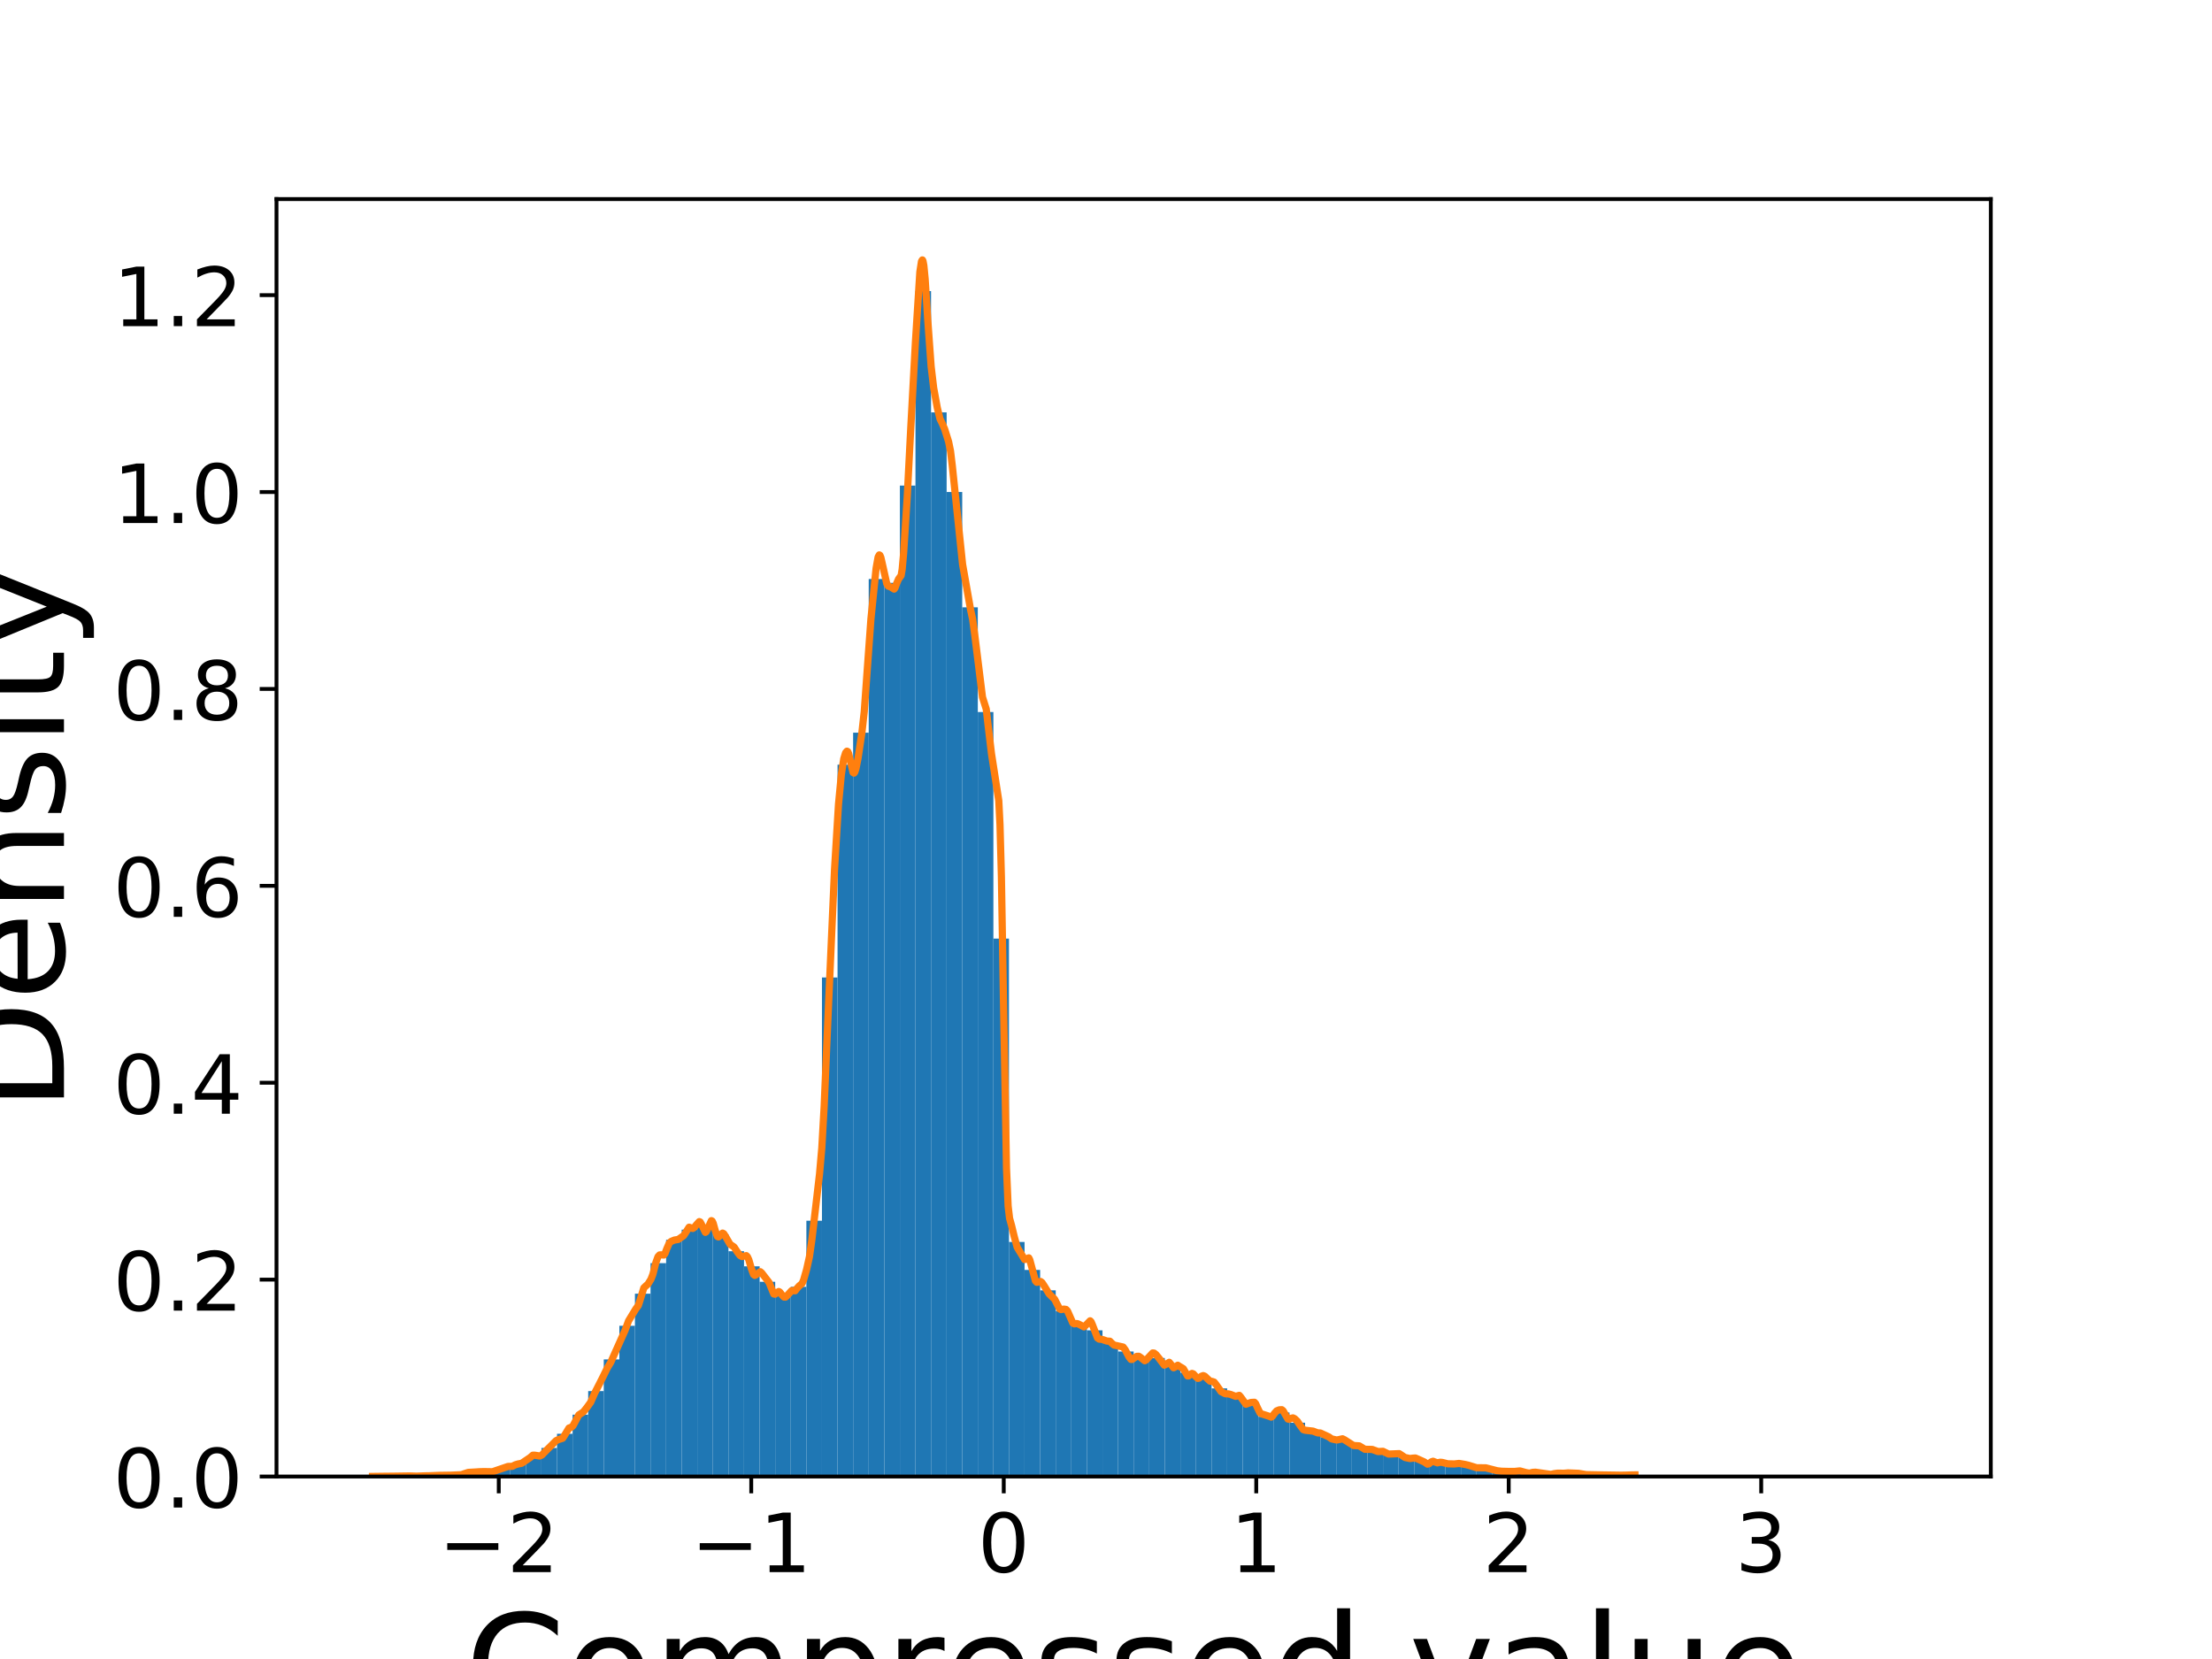 <?xml version="1.0" encoding="utf-8" standalone="no"?>
<!DOCTYPE svg PUBLIC "-//W3C//DTD SVG 1.1//EN"
  "http://www.w3.org/Graphics/SVG/1.1/DTD/svg11.dtd">
<!-- Created with matplotlib (https://matplotlib.org/) -->
<svg height="345.6pt" version="1.1" viewBox="0 0 460.8 345.6" width="460.8pt" xmlns="http://www.w3.org/2000/svg" xmlns:xlink="http://www.w3.org/1999/xlink">
 <defs>
  <style type="text/css">
*{stroke-linecap:butt;stroke-linejoin:round;}
  </style>
 </defs>
 <g id="figure_1">
  <g id="patch_1">
   <path d="M 0 345.6 
L 460.8 345.6 
L 460.8 0 
L 0 0 
z
" style="fill:#ffffff;"/>
  </g>
  <g id="axes_1">
   <g id="patch_2">
    <path d="M 57.6 307.584 
L 414.72 307.584 
L 414.72 41.472 
L 57.6 41.472 
z
" style="fill:#ffffff;"/>
   </g>
   <g id="patch_3">
    <path clip-path="url(#p891f9c301b)" d="M 73.833 307.584 
L 77.079 307.584 
L 77.079 307.562 
L 73.833 307.562 
z
" style="fill:#1f77b4;"/>
   </g>
   <g id="patch_4">
    <path clip-path="url(#p891f9c301b)" d="M 77.079 307.584 
L 80.326 307.584 
L 80.326 307.573 
L 77.079 307.573 
z
" style="fill:#1f77b4;"/>
   </g>
   <g id="patch_5">
    <path clip-path="url(#p891f9c301b)" d="M 80.326 307.584 
L 83.572 307.584 
L 83.572 307.507 
L 80.326 307.507 
z
" style="fill:#1f77b4;"/>
   </g>
   <g id="patch_6">
    <path clip-path="url(#p891f9c301b)" d="M 83.572 307.584 
L 86.819 307.584 
L 86.819 307.474 
L 83.572 307.474 
z
" style="fill:#1f77b4;"/>
   </g>
   <g id="patch_7">
    <path clip-path="url(#p891f9c301b)" d="M 86.819 307.584 
L 90.065 307.584 
L 90.065 307.43 
L 86.819 307.43 
z
" style="fill:#1f77b4;"/>
   </g>
   <g id="patch_8">
    <path clip-path="url(#p891f9c301b)" d="M 90.065 307.584 
L 93.312 307.584 
L 93.312 307.386 
L 90.065 307.386 
z
" style="fill:#1f77b4;"/>
   </g>
   <g id="patch_9">
    <path clip-path="url(#p891f9c301b)" d="M 93.312 307.584 
L 96.559 307.584 
L 96.559 307.265 
L 93.312 307.265 
z
" style="fill:#1f77b4;"/>
   </g>
   <g id="patch_10">
    <path clip-path="url(#p891f9c301b)" d="M 96.559 307.584 
L 99.805 307.584 
L 99.805 306.682 
L 96.559 306.682 
z
" style="fill:#1f77b4;"/>
   </g>
   <g id="patch_11">
    <path clip-path="url(#p891f9c301b)" d="M 99.805 307.584 
L 103.052 307.584 
L 103.052 306.616 
L 99.805 306.616 
z
" style="fill:#1f77b4;"/>
   </g>
   <g id="patch_12">
    <path clip-path="url(#p891f9c301b)" d="M 103.052 307.584 
L 106.298 307.584 
L 106.298 305.814 
L 103.052 305.814 
z
" style="fill:#1f77b4;"/>
   </g>
   <g id="patch_13">
    <path clip-path="url(#p891f9c301b)" d="M 106.298 307.584 
L 109.545 307.584 
L 109.545 304.989 
L 106.298 304.989 
z
" style="fill:#1f77b4;"/>
   </g>
   <g id="patch_14">
    <path clip-path="url(#p891f9c301b)" d="M 109.545 307.584 
L 112.791 307.584 
L 112.791 303.494 
L 109.545 303.494 
z
" style="fill:#1f77b4;"/>
   </g>
   <g id="patch_15">
    <path clip-path="url(#p891f9c301b)" d="M 112.791 307.584 
L 116.038 307.584 
L 116.038 301.635 
L 112.791 301.635 
z
" style="fill:#1f77b4;"/>
   </g>
   <g id="patch_16">
    <path clip-path="url(#p891f9c301b)" d="M 116.038 307.584 
L 119.284 307.584 
L 119.284 298.678 
L 116.038 298.678 
z
" style="fill:#1f77b4;"/>
   </g>
   <g id="patch_17">
    <path clip-path="url(#p891f9c301b)" d="M 119.284 307.584 
L 122.531 307.584 
L 122.531 294.708 
L 119.284 294.708 
z
" style="fill:#1f77b4;"/>
   </g>
   <g id="patch_18">
    <path clip-path="url(#p891f9c301b)" d="M 122.531 307.584 
L 125.777 307.584 
L 125.777 289.782 
L 122.531 289.782 
z
" style="fill:#1f77b4;"/>
   </g>
   <g id="patch_19">
    <path clip-path="url(#p891f9c301b)" d="M 125.777 307.584 
L 129.024 307.584 
L 129.024 283.185 
L 125.777 283.185 
z
" style="fill:#1f77b4;"/>
   </g>
   <g id="patch_20">
    <path clip-path="url(#p891f9c301b)" d="M 129.024 307.584 
L 132.271 307.584 
L 132.271 276.18 
L 129.024 276.18 
z
" style="fill:#1f77b4;"/>
   </g>
   <g id="patch_21">
    <path clip-path="url(#p891f9c301b)" d="M 132.271 307.584 
L 135.517 307.584 
L 135.517 269.506 
L 132.271 269.506 
z
" style="fill:#1f77b4;"/>
   </g>
   <g id="patch_22">
    <path clip-path="url(#p891f9c301b)" d="M 135.517 307.584 
L 138.764 307.584 
L 138.764 263.139 
L 135.517 263.139 
z
" style="fill:#1f77b4;"/>
   </g>
   <g id="patch_23">
    <path clip-path="url(#p891f9c301b)" d="M 138.764 307.584 
L 142.01 307.584 
L 142.01 258.268 
L 138.764 258.268 
z
" style="fill:#1f77b4;"/>
   </g>
   <g id="patch_24">
    <path clip-path="url(#p891f9c301b)" d="M 142.01 307.584 
L 145.257 307.584 
L 145.257 256.157 
L 142.01 256.157 
z
" style="fill:#1f77b4;"/>
   </g>
   <g id="patch_25">
    <path clip-path="url(#p891f9c301b)" d="M 145.257 307.584 
L 148.503 307.584 
L 148.503 255.201 
L 145.257 255.201 
z
" style="fill:#1f77b4;"/>
   </g>
   <g id="patch_26">
    <path clip-path="url(#p891f9c301b)" d="M 148.503 307.584 
L 151.75 307.584 
L 151.75 257.136 
L 148.503 257.136 
z
" style="fill:#1f77b4;"/>
   </g>
   <g id="patch_27">
    <path clip-path="url(#p891f9c301b)" d="M 151.75 307.584 
L 154.996 307.584 
L 154.996 260.654 
L 151.75 260.654 
z
" style="fill:#1f77b4;"/>
   </g>
   <g id="patch_28">
    <path clip-path="url(#p891f9c301b)" d="M 154.996 307.584 
L 158.243 307.584 
L 158.243 263.799 
L 154.996 263.799 
z
" style="fill:#1f77b4;"/>
   </g>
   <g id="patch_29">
    <path clip-path="url(#p891f9c301b)" d="M 158.243 307.584 
L 161.489 307.584 
L 161.489 267.021 
L 158.243 267.021 
z
" style="fill:#1f77b4;"/>
   </g>
   <g id="patch_30">
    <path clip-path="url(#p891f9c301b)" d="M 161.489 307.584 
L 164.736 307.584 
L 164.736 269.429 
L 161.489 269.429 
z
" style="fill:#1f77b4;"/>
   </g>
   <g id="patch_31">
    <path clip-path="url(#p891f9c301b)" d="M 164.736 307.584 
L 167.983 307.584 
L 167.983 268.066 
L 164.736 268.066 
z
" style="fill:#1f77b4;"/>
   </g>
   <g id="patch_32">
    <path clip-path="url(#p891f9c301b)" d="M 167.983 307.584 
L 171.229 307.584 
L 171.229 254.299 
L 167.983 254.299 
z
" style="fill:#1f77b4;"/>
   </g>
   <g id="patch_33">
    <path clip-path="url(#p891f9c301b)" d="M 171.229 307.584 
L 174.476 307.584 
L 174.476 203.62 
L 171.229 203.62 
z
" style="fill:#1f77b4;"/>
   </g>
   <g id="patch_34">
    <path clip-path="url(#p891f9c301b)" d="M 174.476 307.584 
L 177.722 307.584 
L 177.722 159.296 
L 174.476 159.296 
z
" style="fill:#1f77b4;"/>
   </g>
   <g id="patch_35">
    <path clip-path="url(#p891f9c301b)" d="M 177.722 307.584 
L 180.969 307.584 
L 180.969 152.633 
L 177.722 152.633 
z
" style="fill:#1f77b4;"/>
   </g>
   <g id="patch_36">
    <path clip-path="url(#p891f9c301b)" d="M 180.969 307.584 
L 184.215 307.584 
L 184.215 120.614 
L 180.969 120.614 
z
" style="fill:#1f77b4;"/>
   </g>
   <g id="patch_37">
    <path clip-path="url(#p891f9c301b)" d="M 184.215 307.584 
L 187.462 307.584 
L 187.462 121.416 
L 184.215 121.416 
z
" style="fill:#1f77b4;"/>
   </g>
   <g id="patch_38">
    <path clip-path="url(#p891f9c301b)" d="M 187.462 307.584 
L 190.708 307.584 
L 190.708 101.151 
L 187.462 101.151 
z
" style="fill:#1f77b4;"/>
   </g>
   <g id="patch_39">
    <path clip-path="url(#p891f9c301b)" d="M 190.708 307.584 
L 193.955 307.584 
L 193.955 60.643 
L 190.708 60.643 
z
" style="fill:#1f77b4;"/>
   </g>
   <g id="patch_40">
    <path clip-path="url(#p891f9c301b)" d="M 193.955 307.584 
L 197.201 307.584 
L 197.201 85.911 
L 193.955 85.911 
z
" style="fill:#1f77b4;"/>
   </g>
   <g id="patch_41">
    <path clip-path="url(#p891f9c301b)" d="M 197.201 307.584 
L 200.448 307.584 
L 200.448 102.493 
L 197.201 102.493 
z
" style="fill:#1f77b4;"/>
   </g>
   <g id="patch_42">
    <path clip-path="url(#p891f9c301b)" d="M 200.448 307.584 
L 203.695 307.584 
L 203.695 126.518 
L 200.448 126.518 
z
" style="fill:#1f77b4;"/>
   </g>
   <g id="patch_43">
    <path clip-path="url(#p891f9c301b)" d="M 203.695 307.584 
L 206.941 307.584 
L 206.941 148.334 
L 203.695 148.334 
z
" style="fill:#1f77b4;"/>
   </g>
   <g id="patch_44">
    <path clip-path="url(#p891f9c301b)" d="M 206.941 307.584 
L 210.188 307.584 
L 210.188 195.527 
L 206.941 195.527 
z
" style="fill:#1f77b4;"/>
   </g>
   <g id="patch_45">
    <path clip-path="url(#p891f9c301b)" d="M 210.188 307.584 
L 213.434 307.584 
L 213.434 258.719 
L 210.188 258.719 
z
" style="fill:#1f77b4;"/>
   </g>
   <g id="patch_46">
    <path clip-path="url(#p891f9c301b)" d="M 213.434 307.584 
L 216.681 307.584 
L 216.681 264.547 
L 213.434 264.547 
z
" style="fill:#1f77b4;"/>
   </g>
   <g id="patch_47">
    <path clip-path="url(#p891f9c301b)" d="M 216.681 307.584 
L 219.927 307.584 
L 219.927 268.802 
L 216.681 268.802 
z
" style="fill:#1f77b4;"/>
   </g>
   <g id="patch_48">
    <path clip-path="url(#p891f9c301b)" d="M 219.927 307.584 
L 223.174 307.584 
L 223.174 273.113 
L 219.927 273.113 
z
" style="fill:#1f77b4;"/>
   </g>
   <g id="patch_49">
    <path clip-path="url(#p891f9c301b)" d="M 223.174 307.584 
L 226.42 307.584 
L 226.42 276.07 
L 223.174 276.07 
z
" style="fill:#1f77b4;"/>
   </g>
   <g id="patch_50">
    <path clip-path="url(#p891f9c301b)" d="M 226.42 307.584 
L 229.667 307.584 
L 229.667 277.126 
L 226.42 277.126 
z
" style="fill:#1f77b4;"/>
   </g>
   <g id="patch_51">
    <path clip-path="url(#p891f9c301b)" d="M 229.667 307.584 
L 232.913 307.584 
L 232.913 279.809 
L 229.667 279.809 
z
" style="fill:#1f77b4;"/>
   </g>
   <g id="patch_52">
    <path clip-path="url(#p891f9c301b)" d="M 232.913 307.584 
L 236.16 307.584 
L 236.16 281.546 
L 232.913 281.546 
z
" style="fill:#1f77b4;"/>
   </g>
   <g id="patch_53">
    <path clip-path="url(#p891f9c301b)" d="M 236.16 307.584 
L 239.407 307.584 
L 239.407 283.009 
L 236.16 283.009 
z
" style="fill:#1f77b4;"/>
   </g>
   <g id="patch_54">
    <path clip-path="url(#p891f9c301b)" d="M 239.407 307.584 
L 242.653 307.584 
L 242.653 282.899 
L 239.407 282.899 
z
" style="fill:#1f77b4;"/>
   </g>
   <g id="patch_55">
    <path clip-path="url(#p891f9c301b)" d="M 242.653 307.584 
L 245.9 307.584 
L 245.9 284.207 
L 242.653 284.207 
z
" style="fill:#1f77b4;"/>
   </g>
   <g id="patch_56">
    <path clip-path="url(#p891f9c301b)" d="M 245.9 307.584 
L 249.146 307.584 
L 249.146 285.956 
L 245.9 285.956 
z
" style="fill:#1f77b4;"/>
   </g>
   <g id="patch_57">
    <path clip-path="url(#p891f9c301b)" d="M 249.146 307.584 
L 252.393 307.584 
L 252.393 287.143 
L 249.146 287.143 
z
" style="fill:#1f77b4;"/>
   </g>
   <g id="patch_58">
    <path clip-path="url(#p891f9c301b)" d="M 252.393 307.584 
L 255.639 307.584 
L 255.639 289.221 
L 252.393 289.221 
z
" style="fill:#1f77b4;"/>
   </g>
   <g id="patch_59">
    <path clip-path="url(#p891f9c301b)" d="M 255.639 307.584 
L 258.886 307.584 
L 258.886 290.629 
L 255.639 290.629 
z
" style="fill:#1f77b4;"/>
   </g>
   <g id="patch_60">
    <path clip-path="url(#p891f9c301b)" d="M 258.886 307.584 
L 262.132 307.584 
L 262.132 292.267 
L 258.886 292.267 
z
" style="fill:#1f77b4;"/>
   </g>
   <g id="patch_61">
    <path clip-path="url(#p891f9c301b)" d="M 262.132 307.584 
L 265.379 307.584 
L 265.379 295.137 
L 262.132 295.137 
z
" style="fill:#1f77b4;"/>
   </g>
   <g id="patch_62">
    <path clip-path="url(#p891f9c301b)" d="M 265.379 307.584 
L 268.625 307.584 
L 268.625 294.246 
L 265.379 294.246 
z
" style="fill:#1f77b4;"/>
   </g>
   <g id="patch_63">
    <path clip-path="url(#p891f9c301b)" d="M 268.625 307.584 
L 271.872 307.584 
L 271.872 296.379 
L 268.625 296.379 
z
" style="fill:#1f77b4;"/>
   </g>
   <g id="patch_64">
    <path clip-path="url(#p891f9c301b)" d="M 271.872 307.584 
L 275.119 307.584 
L 275.119 298.106 
L 271.872 298.106 
z
" style="fill:#1f77b4;"/>
   </g>
   <g id="patch_65">
    <path clip-path="url(#p891f9c301b)" d="M 275.119 307.584 
L 278.365 307.584 
L 278.365 299.392 
L 275.119 299.392 
z
" style="fill:#1f77b4;"/>
   </g>
   <g id="patch_66">
    <path clip-path="url(#p891f9c301b)" d="M 278.365 307.584 
L 281.612 307.584 
L 281.612 300.063 
L 278.365 300.063 
z
" style="fill:#1f77b4;"/>
   </g>
   <g id="patch_67">
    <path clip-path="url(#p891f9c301b)" d="M 281.612 307.584 
L 284.858 307.584 
L 284.858 301.47 
L 281.612 301.47 
z
" style="fill:#1f77b4;"/>
   </g>
   <g id="patch_68">
    <path clip-path="url(#p891f9c301b)" d="M 284.858 307.584 
L 288.105 307.584 
L 288.105 302.053 
L 284.858 302.053 
z
" style="fill:#1f77b4;"/>
   </g>
   <g id="patch_69">
    <path clip-path="url(#p891f9c301b)" d="M 288.105 307.584 
L 291.351 307.584 
L 291.351 302.845 
L 288.105 302.845 
z
" style="fill:#1f77b4;"/>
   </g>
   <g id="patch_70">
    <path clip-path="url(#p891f9c301b)" d="M 291.351 307.584 
L 294.598 307.584 
L 294.598 303.56 
L 291.351 303.56 
z
" style="fill:#1f77b4;"/>
   </g>
   <g id="patch_71">
    <path clip-path="url(#p891f9c301b)" d="M 294.598 307.584 
L 297.844 307.584 
L 297.844 304.384 
L 294.598 304.384 
z
" style="fill:#1f77b4;"/>
   </g>
   <g id="patch_72">
    <path clip-path="url(#p891f9c301b)" d="M 297.844 307.584 
L 301.091 307.584 
L 301.091 304.56 
L 297.844 304.56 
z
" style="fill:#1f77b4;"/>
   </g>
   <g id="patch_73">
    <path clip-path="url(#p891f9c301b)" d="M 301.091 307.584 
L 304.337 307.584 
L 304.337 304.923 
L 301.091 304.923 
z
" style="fill:#1f77b4;"/>
   </g>
   <g id="patch_74">
    <path clip-path="url(#p891f9c301b)" d="M 304.337 307.584 
L 307.584 307.584 
L 307.584 305.33 
L 304.337 305.33 
z
" style="fill:#1f77b4;"/>
   </g>
   <g id="patch_75">
    <path clip-path="url(#p891f9c301b)" d="M 307.584 307.584 
L 310.831 307.584 
L 310.831 305.836 
L 307.584 305.836 
z
" style="fill:#1f77b4;"/>
   </g>
   <g id="patch_76">
    <path clip-path="url(#p891f9c301b)" d="M 310.831 307.584 
L 314.077 307.584 
L 314.077 306.374 
L 310.831 306.374 
z
" style="fill:#1f77b4;"/>
   </g>
   <g id="patch_77">
    <path clip-path="url(#p891f9c301b)" d="M 314.077 307.584 
L 317.324 307.584 
L 317.324 306.517 
L 314.077 306.517 
z
" style="fill:#1f77b4;"/>
   </g>
   <g id="patch_78">
    <path clip-path="url(#p891f9c301b)" d="M 317.324 307.584 
L 320.57 307.584 
L 320.57 306.781 
L 317.324 306.781 
z
" style="fill:#1f77b4;"/>
   </g>
   <g id="patch_79">
    <path clip-path="url(#p891f9c301b)" d="M 320.57 307.584 
L 323.817 307.584 
L 323.817 307.045 
L 320.57 307.045 
z
" style="fill:#1f77b4;"/>
   </g>
   <g id="patch_80">
    <path clip-path="url(#p891f9c301b)" d="M 323.817 307.584 
L 327.063 307.584 
L 327.063 306.902 
L 323.817 306.902 
z
" style="fill:#1f77b4;"/>
   </g>
   <g id="patch_81">
    <path clip-path="url(#p891f9c301b)" d="M 327.063 307.584 
L 330.31 307.584 
L 330.31 306.968 
L 327.063 306.968 
z
" style="fill:#1f77b4;"/>
   </g>
   <g id="patch_82">
    <path clip-path="url(#p891f9c301b)" d="M 330.31 307.584 
L 333.556 307.584 
L 333.556 307.21 
L 330.31 307.21 
z
" style="fill:#1f77b4;"/>
   </g>
   <g id="patch_83">
    <path clip-path="url(#p891f9c301b)" d="M 333.556 307.584 
L 336.803 307.584 
L 336.803 307.287 
L 333.556 307.287 
z
" style="fill:#1f77b4;"/>
   </g>
   <g id="patch_84">
    <path clip-path="url(#p891f9c301b)" d="M 336.803 307.584 
L 340.049 307.584 
L 340.049 307.287 
L 336.803 307.287 
z
" style="fill:#1f77b4;"/>
   </g>
   <g id="patch_85">
    <path clip-path="url(#p891f9c301b)" d="M 340.049 307.584 
L 343.296 307.584 
L 343.296 307.265 
L 340.049 307.265 
z
" style="fill:#1f77b4;"/>
   </g>
   <g id="patch_86">
    <path clip-path="url(#p891f9c301b)" d="M 343.296 307.584 
L 346.543 307.584 
L 346.543 307.397 
L 343.296 307.397 
z
" style="fill:#1f77b4;"/>
   </g>
   <g id="patch_87">
    <path clip-path="url(#p891f9c301b)" d="M 346.543 307.584 
L 349.789 307.584 
L 349.789 307.43 
L 346.543 307.43 
z
" style="fill:#1f77b4;"/>
   </g>
   <g id="patch_88">
    <path clip-path="url(#p891f9c301b)" d="M 349.789 307.584 
L 353.036 307.584 
L 353.036 307.452 
L 349.789 307.452 
z
" style="fill:#1f77b4;"/>
   </g>
   <g id="patch_89">
    <path clip-path="url(#p891f9c301b)" d="M 353.036 307.584 
L 356.282 307.584 
L 356.282 307.463 
L 353.036 307.463 
z
" style="fill:#1f77b4;"/>
   </g>
   <g id="patch_90">
    <path clip-path="url(#p891f9c301b)" d="M 356.282 307.584 
L 359.529 307.584 
L 359.529 307.496 
L 356.282 307.496 
z
" style="fill:#1f77b4;"/>
   </g>
   <g id="patch_91">
    <path clip-path="url(#p891f9c301b)" d="M 359.529 307.584 
L 362.775 307.584 
L 362.775 307.485 
L 359.529 307.485 
z
" style="fill:#1f77b4;"/>
   </g>
   <g id="patch_92">
    <path clip-path="url(#p891f9c301b)" d="M 362.775 307.584 
L 366.022 307.584 
L 366.022 307.573 
L 362.775 307.573 
z
" style="fill:#1f77b4;"/>
   </g>
   <g id="patch_93">
    <path clip-path="url(#p891f9c301b)" d="M 366.022 307.584 
L 369.268 307.584 
L 369.268 307.54 
L 366.022 307.54 
z
" style="fill:#1f77b4;"/>
   </g>
   <g id="patch_94">
    <path clip-path="url(#p891f9c301b)" d="M 369.268 307.584 
L 372.515 307.584 
L 372.515 307.551 
L 369.268 307.551 
z
" style="fill:#1f77b4;"/>
   </g>
   <g id="patch_95">
    <path clip-path="url(#p891f9c301b)" d="M 372.515 307.584 
L 375.761 307.584 
L 375.761 307.573 
L 372.515 307.573 
z
" style="fill:#1f77b4;"/>
   </g>
   <g id="patch_96">
    <path clip-path="url(#p891f9c301b)" d="M 375.761 307.584 
L 379.008 307.584 
L 379.008 307.562 
L 375.761 307.562 
z
" style="fill:#1f77b4;"/>
   </g>
   <g id="patch_97">
    <path clip-path="url(#p891f9c301b)" d="M 379.008 307.584 
L 382.255 307.584 
L 382.255 307.573 
L 379.008 307.573 
z
" style="fill:#1f77b4;"/>
   </g>
   <g id="patch_98">
    <path clip-path="url(#p891f9c301b)" d="M 382.255 307.584 
L 385.501 307.584 
L 385.501 307.551 
L 382.255 307.551 
z
" style="fill:#1f77b4;"/>
   </g>
   <g id="patch_99">
    <path clip-path="url(#p891f9c301b)" d="M 385.501 307.584 
L 388.748 307.584 
L 388.748 307.584 
L 385.501 307.584 
z
" style="fill:#1f77b4;"/>
   </g>
   <g id="patch_100">
    <path clip-path="url(#p891f9c301b)" d="M 388.748 307.584 
L 391.994 307.584 
L 391.994 307.584 
L 388.748 307.584 
z
" style="fill:#1f77b4;"/>
   </g>
   <g id="patch_101">
    <path clip-path="url(#p891f9c301b)" d="M 391.994 307.584 
L 395.241 307.584 
L 395.241 307.584 
L 391.994 307.584 
z
" style="fill:#1f77b4;"/>
   </g>
   <g id="patch_102">
    <path clip-path="url(#p891f9c301b)" d="M 395.241 307.584 
L 398.487 307.584 
L 398.487 307.551 
L 395.241 307.551 
z
" style="fill:#1f77b4;"/>
   </g>
   <g id="matplotlib.axis_1">
    <g id="xtick_1">
     <g id="line2d_1">
      <defs>
       <path d="M 0 0 
L 0 3.5 
" id="med9bae8262" style="stroke:#000000;stroke-width:0.8;"/>
      </defs>
      <g>
       <use style="stroke:#000000;stroke-width:0.8;" x="103.902" xlink:href="#med9bae8262" y="307.584"/>
      </g>
     </g>
     <g id="text_1">
      <!-- −2 -->
      <defs>
       <path d="M 10.594 35.5 
L 73.188 35.5 
L 73.188 27.203 
L 10.594 27.203 
z
" id="DejaVuSans-8722"/>
       <path d="M 19.188 8.297 
L 53.609 8.297 
L 53.609 0 
L 7.328 0 
L 7.328 8.297 
Q 12.938 14.109 22.625 23.891 
Q 32.328 33.688 34.812 36.531 
Q 39.547 41.844 41.422 45.531 
Q 43.312 49.219 43.312 52.781 
Q 43.312 58.594 39.234 62.25 
Q 35.156 65.922 28.609 65.922 
Q 23.969 65.922 18.812 64.312 
Q 13.672 62.703 7.812 59.422 
L 7.812 69.391 
Q 13.766 71.781 18.938 73 
Q 24.125 74.219 28.422 74.219 
Q 39.75 74.219 46.484 68.547 
Q 53.219 62.891 53.219 53.422 
Q 53.219 48.922 51.531 44.891 
Q 49.859 40.875 45.406 35.406 
Q 44.188 33.984 37.641 27.219 
Q 31.109 20.453 19.188 8.297 
z
" id="DejaVuSans-50"/>
      </defs>
      <g transform="translate(91.371 327.501)scale(0.17 -0.17)">
       <use xlink:href="#DejaVuSans-8722"/>
       <use x="83.789" xlink:href="#DejaVuSans-50"/>
      </g>
     </g>
    </g>
    <g id="xtick_2">
     <g id="line2d_2">
      <g>
       <use style="stroke:#000000;stroke-width:0.8;" x="156.5" xlink:href="#med9bae8262" y="307.584"/>
      </g>
     </g>
     <g id="text_2">
      <!-- −1 -->
      <defs>
       <path d="M 12.406 8.297 
L 28.516 8.297 
L 28.516 63.922 
L 10.984 60.406 
L 10.984 69.391 
L 28.422 72.906 
L 38.281 72.906 
L 38.281 8.297 
L 54.391 8.297 
L 54.391 0 
L 12.406 0 
z
" id="DejaVuSans-49"/>
      </defs>
      <g transform="translate(143.969 327.501)scale(0.17 -0.17)">
       <use xlink:href="#DejaVuSans-8722"/>
       <use x="83.789" xlink:href="#DejaVuSans-49"/>
      </g>
     </g>
    </g>
    <g id="xtick_3">
     <g id="line2d_3">
      <g>
       <use style="stroke:#000000;stroke-width:0.8;" x="209.098" xlink:href="#med9bae8262" y="307.584"/>
      </g>
     </g>
     <g id="text_3">
      <!-- 0 -->
      <defs>
       <path d="M 31.781 66.406 
Q 24.172 66.406 20.328 58.906 
Q 16.5 51.422 16.5 36.375 
Q 16.5 21.391 20.328 13.891 
Q 24.172 6.391 31.781 6.391 
Q 39.453 6.391 43.281 13.891 
Q 47.125 21.391 47.125 36.375 
Q 47.125 51.422 43.281 58.906 
Q 39.453 66.406 31.781 66.406 
z
M 31.781 74.219 
Q 44.047 74.219 50.516 64.516 
Q 56.984 54.828 56.984 36.375 
Q 56.984 17.969 50.516 8.266 
Q 44.047 -1.422 31.781 -1.422 
Q 19.531 -1.422 13.062 8.266 
Q 6.594 17.969 6.594 36.375 
Q 6.594 54.828 13.062 64.516 
Q 19.531 74.219 31.781 74.219 
z
" id="DejaVuSans-48"/>
      </defs>
      <g transform="translate(203.69 327.501)scale(0.17 -0.17)">
       <use xlink:href="#DejaVuSans-48"/>
      </g>
     </g>
    </g>
    <g id="xtick_4">
     <g id="line2d_4">
      <g>
       <use style="stroke:#000000;stroke-width:0.8;" x="261.696" xlink:href="#med9bae8262" y="307.584"/>
      </g>
     </g>
     <g id="text_4">
      <!-- 1 -->
      <g transform="translate(256.288 327.501)scale(0.17 -0.17)">
       <use xlink:href="#DejaVuSans-49"/>
      </g>
     </g>
    </g>
    <g id="xtick_5">
     <g id="line2d_5">
      <g>
       <use style="stroke:#000000;stroke-width:0.8;" x="314.294" xlink:href="#med9bae8262" y="307.584"/>
      </g>
     </g>
     <g id="text_5">
      <!-- 2 -->
      <g transform="translate(308.886 327.501)scale(0.17 -0.17)">
       <use xlink:href="#DejaVuSans-50"/>
      </g>
     </g>
    </g>
    <g id="xtick_6">
     <g id="line2d_6">
      <g>
       <use style="stroke:#000000;stroke-width:0.8;" x="366.892" xlink:href="#med9bae8262" y="307.584"/>
      </g>
     </g>
     <g id="text_6">
      <!-- 3 -->
      <defs>
       <path d="M 40.578 39.312 
Q 47.656 37.797 51.625 33 
Q 55.609 28.219 55.609 21.188 
Q 55.609 10.406 48.188 4.484 
Q 40.766 -1.422 27.094 -1.422 
Q 22.516 -1.422 17.656 -0.516 
Q 12.797 0.391 7.625 2.203 
L 7.625 11.719 
Q 11.719 9.328 16.594 8.109 
Q 21.484 6.891 26.812 6.891 
Q 36.078 6.891 40.938 10.547 
Q 45.797 14.203 45.797 21.188 
Q 45.797 27.641 41.281 31.266 
Q 36.766 34.906 28.719 34.906 
L 20.219 34.906 
L 20.219 43.016 
L 29.109 43.016 
Q 36.375 43.016 40.234 45.922 
Q 44.094 48.828 44.094 54.297 
Q 44.094 59.906 40.109 62.906 
Q 36.141 65.922 28.719 65.922 
Q 24.656 65.922 20.016 65.031 
Q 15.375 64.156 9.812 62.312 
L 9.812 71.094 
Q 15.438 72.656 20.344 73.438 
Q 25.25 74.219 29.594 74.219 
Q 40.828 74.219 47.359 69.109 
Q 53.906 64.016 53.906 55.328 
Q 53.906 49.266 50.438 45.094 
Q 46.969 40.922 40.578 39.312 
z
" id="DejaVuSans-51"/>
      </defs>
      <g transform="translate(361.484 327.501)scale(0.17 -0.17)">
       <use xlink:href="#DejaVuSans-51"/>
      </g>
     </g>
    </g>
    <g id="text_7">
     <!-- Compressed value -->
     <defs>
      <path d="M 64.406 67.281 
L 64.406 56.891 
Q 59.422 61.531 53.781 63.812 
Q 48.141 66.109 41.797 66.109 
Q 29.297 66.109 22.656 58.469 
Q 16.016 50.828 16.016 36.375 
Q 16.016 21.969 22.656 14.328 
Q 29.297 6.688 41.797 6.688 
Q 48.141 6.688 53.781 8.984 
Q 59.422 11.281 64.406 15.922 
L 64.406 5.609 
Q 59.234 2.094 53.438 0.328 
Q 47.656 -1.422 41.219 -1.422 
Q 24.656 -1.422 15.125 8.703 
Q 5.609 18.844 5.609 36.375 
Q 5.609 53.953 15.125 64.078 
Q 24.656 74.219 41.219 74.219 
Q 47.75 74.219 53.531 72.484 
Q 59.328 70.75 64.406 67.281 
z
" id="DejaVuSans-67"/>
      <path d="M 30.609 48.391 
Q 23.391 48.391 19.188 42.75 
Q 14.984 37.109 14.984 27.297 
Q 14.984 17.484 19.156 11.844 
Q 23.344 6.203 30.609 6.203 
Q 37.797 6.203 41.984 11.859 
Q 46.188 17.531 46.188 27.297 
Q 46.188 37.016 41.984 42.703 
Q 37.797 48.391 30.609 48.391 
z
M 30.609 56 
Q 42.328 56 49.016 48.375 
Q 55.719 40.766 55.719 27.297 
Q 55.719 13.875 49.016 6.219 
Q 42.328 -1.422 30.609 -1.422 
Q 18.844 -1.422 12.172 6.219 
Q 5.516 13.875 5.516 27.297 
Q 5.516 40.766 12.172 48.375 
Q 18.844 56 30.609 56 
z
" id="DejaVuSans-111"/>
      <path d="M 52 44.188 
Q 55.375 50.25 60.062 53.125 
Q 64.75 56 71.094 56 
Q 79.641 56 84.281 50.016 
Q 88.922 44.047 88.922 33.016 
L 88.922 0 
L 79.891 0 
L 79.891 32.719 
Q 79.891 40.578 77.094 44.375 
Q 74.312 48.188 68.609 48.188 
Q 61.625 48.188 57.562 43.547 
Q 53.516 38.922 53.516 30.906 
L 53.516 0 
L 44.484 0 
L 44.484 32.719 
Q 44.484 40.625 41.703 44.406 
Q 38.922 48.188 33.109 48.188 
Q 26.219 48.188 22.156 43.531 
Q 18.109 38.875 18.109 30.906 
L 18.109 0 
L 9.078 0 
L 9.078 54.688 
L 18.109 54.688 
L 18.109 46.188 
Q 21.188 51.219 25.484 53.609 
Q 29.781 56 35.688 56 
Q 41.656 56 45.828 52.969 
Q 50 49.953 52 44.188 
z
" id="DejaVuSans-109"/>
      <path d="M 18.109 8.203 
L 18.109 -20.797 
L 9.078 -20.797 
L 9.078 54.688 
L 18.109 54.688 
L 18.109 46.391 
Q 20.953 51.266 25.266 53.625 
Q 29.594 56 35.594 56 
Q 45.562 56 51.781 48.094 
Q 58.016 40.188 58.016 27.297 
Q 58.016 14.406 51.781 6.484 
Q 45.562 -1.422 35.594 -1.422 
Q 29.594 -1.422 25.266 0.953 
Q 20.953 3.328 18.109 8.203 
z
M 48.688 27.297 
Q 48.688 37.203 44.609 42.844 
Q 40.531 48.484 33.406 48.484 
Q 26.266 48.484 22.188 42.844 
Q 18.109 37.203 18.109 27.297 
Q 18.109 17.391 22.188 11.75 
Q 26.266 6.109 33.406 6.109 
Q 40.531 6.109 44.609 11.75 
Q 48.688 17.391 48.688 27.297 
z
" id="DejaVuSans-112"/>
      <path d="M 41.109 46.297 
Q 39.594 47.172 37.812 47.578 
Q 36.031 48 33.891 48 
Q 26.266 48 22.188 43.047 
Q 18.109 38.094 18.109 28.812 
L 18.109 0 
L 9.078 0 
L 9.078 54.688 
L 18.109 54.688 
L 18.109 46.188 
Q 20.953 51.172 25.484 53.578 
Q 30.031 56 36.531 56 
Q 37.453 56 38.578 55.875 
Q 39.703 55.766 41.062 55.516 
z
" id="DejaVuSans-114"/>
      <path d="M 56.203 29.594 
L 56.203 25.203 
L 14.891 25.203 
Q 15.484 15.922 20.484 11.062 
Q 25.484 6.203 34.422 6.203 
Q 39.594 6.203 44.453 7.469 
Q 49.312 8.734 54.109 11.281 
L 54.109 2.781 
Q 49.266 0.734 44.188 -0.344 
Q 39.109 -1.422 33.891 -1.422 
Q 20.797 -1.422 13.156 6.188 
Q 5.516 13.812 5.516 26.812 
Q 5.516 40.234 12.766 48.109 
Q 20.016 56 32.328 56 
Q 43.359 56 49.781 48.891 
Q 56.203 41.797 56.203 29.594 
z
M 47.219 32.234 
Q 47.125 39.594 43.094 43.984 
Q 39.062 48.391 32.422 48.391 
Q 24.906 48.391 20.391 44.141 
Q 15.875 39.891 15.188 32.172 
z
" id="DejaVuSans-101"/>
      <path d="M 44.281 53.078 
L 44.281 44.578 
Q 40.484 46.531 36.375 47.5 
Q 32.281 48.484 27.875 48.484 
Q 21.188 48.484 17.844 46.438 
Q 14.5 44.391 14.5 40.281 
Q 14.5 37.156 16.891 35.375 
Q 19.281 33.594 26.516 31.984 
L 29.594 31.297 
Q 39.156 29.25 43.188 25.516 
Q 47.219 21.781 47.219 15.094 
Q 47.219 7.469 41.188 3.016 
Q 35.156 -1.422 24.609 -1.422 
Q 20.219 -1.422 15.453 -0.562 
Q 10.688 0.297 5.422 2 
L 5.422 11.281 
Q 10.406 8.688 15.234 7.391 
Q 20.062 6.109 24.812 6.109 
Q 31.156 6.109 34.562 8.281 
Q 37.984 10.453 37.984 14.406 
Q 37.984 18.062 35.516 20.016 
Q 33.062 21.969 24.703 23.781 
L 21.578 24.516 
Q 13.234 26.266 9.516 29.906 
Q 5.812 33.547 5.812 39.891 
Q 5.812 47.609 11.281 51.797 
Q 16.75 56 26.812 56 
Q 31.781 56 36.172 55.266 
Q 40.578 54.547 44.281 53.078 
z
" id="DejaVuSans-115"/>
      <path d="M 45.406 46.391 
L 45.406 75.984 
L 54.391 75.984 
L 54.391 0 
L 45.406 0 
L 45.406 8.203 
Q 42.578 3.328 38.25 0.953 
Q 33.938 -1.422 27.875 -1.422 
Q 17.969 -1.422 11.734 6.484 
Q 5.516 14.406 5.516 27.297 
Q 5.516 40.188 11.734 48.094 
Q 17.969 56 27.875 56 
Q 33.938 56 38.25 53.625 
Q 42.578 51.266 45.406 46.391 
z
M 14.797 27.297 
Q 14.797 17.391 18.875 11.75 
Q 22.953 6.109 30.078 6.109 
Q 37.203 6.109 41.297 11.75 
Q 45.406 17.391 45.406 27.297 
Q 45.406 37.203 41.297 42.844 
Q 37.203 48.484 30.078 48.484 
Q 22.953 48.484 18.875 42.844 
Q 14.797 37.203 14.797 27.297 
z
" id="DejaVuSans-100"/>
      <path id="DejaVuSans-32"/>
      <path d="M 2.984 54.688 
L 12.5 54.688 
L 29.594 8.797 
L 46.688 54.688 
L 56.203 54.688 
L 35.688 0 
L 23.484 0 
z
" id="DejaVuSans-118"/>
      <path d="M 34.281 27.484 
Q 23.391 27.484 19.188 25 
Q 14.984 22.516 14.984 16.5 
Q 14.984 11.719 18.141 8.906 
Q 21.297 6.109 26.703 6.109 
Q 34.188 6.109 38.703 11.406 
Q 43.219 16.703 43.219 25.484 
L 43.219 27.484 
z
M 52.203 31.203 
L 52.203 0 
L 43.219 0 
L 43.219 8.297 
Q 40.141 3.328 35.547 0.953 
Q 30.953 -1.422 24.312 -1.422 
Q 15.922 -1.422 10.953 3.297 
Q 6 8.016 6 15.922 
Q 6 25.141 12.172 29.828 
Q 18.359 34.516 30.609 34.516 
L 43.219 34.516 
L 43.219 35.406 
Q 43.219 41.609 39.141 45 
Q 35.062 48.391 27.688 48.391 
Q 23 48.391 18.547 47.266 
Q 14.109 46.141 10.016 43.891 
L 10.016 52.203 
Q 14.938 54.109 19.578 55.047 
Q 24.219 56 28.609 56 
Q 40.484 56 46.344 49.844 
Q 52.203 43.703 52.203 31.203 
z
" id="DejaVuSans-97"/>
      <path d="M 9.422 75.984 
L 18.406 75.984 
L 18.406 0 
L 9.422 0 
z
" id="DejaVuSans-108"/>
      <path d="M 8.5 21.578 
L 8.5 54.688 
L 17.484 54.688 
L 17.484 21.922 
Q 17.484 14.156 20.5 10.266 
Q 23.531 6.391 29.594 6.391 
Q 36.859 6.391 41.078 11.031 
Q 45.312 15.672 45.312 23.688 
L 45.312 54.688 
L 54.297 54.688 
L 54.297 0 
L 45.312 0 
L 45.312 8.406 
Q 42.047 3.422 37.719 1 
Q 33.406 -1.422 27.688 -1.422 
Q 18.266 -1.422 13.375 4.438 
Q 8.5 10.297 8.5 21.578 
z
M 31.109 56 
z
" id="DejaVuSans-117"/>
     </defs>
     <g transform="translate(96.862 357.832)scale(0.3 -0.3)">
      <use xlink:href="#DejaVuSans-67"/>
      <use x="69.824" xlink:href="#DejaVuSans-111"/>
      <use x="131.006" xlink:href="#DejaVuSans-109"/>
      <use x="228.418" xlink:href="#DejaVuSans-112"/>
      <use x="291.895" xlink:href="#DejaVuSans-114"/>
      <use x="332.977" xlink:href="#DejaVuSans-101"/>
      <use x="394.5" xlink:href="#DejaVuSans-115"/>
      <use x="446.6" xlink:href="#DejaVuSans-115"/>
      <use x="498.699" xlink:href="#DejaVuSans-101"/>
      <use x="560.223" xlink:href="#DejaVuSans-100"/>
      <use x="623.699" xlink:href="#DejaVuSans-32"/>
      <use x="655.486" xlink:href="#DejaVuSans-118"/>
      <use x="714.666" xlink:href="#DejaVuSans-97"/>
      <use x="775.945" xlink:href="#DejaVuSans-108"/>
      <use x="803.729" xlink:href="#DejaVuSans-117"/>
      <use x="867.107" xlink:href="#DejaVuSans-101"/>
     </g>
    </g>
   </g>
   <g id="matplotlib.axis_2">
    <g id="ytick_1">
     <g id="line2d_7">
      <defs>
       <path d="M 0 0 
L -3.5 0 
" id="me53559a517" style="stroke:#000000;stroke-width:0.8;"/>
      </defs>
      <g>
       <use style="stroke:#000000;stroke-width:0.8;" x="57.6" xlink:href="#me53559a517" y="307.584"/>
      </g>
     </g>
     <g id="text_8">
      <!-- 0.0 -->
      <defs>
       <path d="M 10.688 12.406 
L 21 12.406 
L 21 0 
L 10.688 0 
z
" id="DejaVuSans-46"/>
      </defs>
      <g transform="translate(23.565 314.043)scale(0.17 -0.17)">
       <use xlink:href="#DejaVuSans-48"/>
       <use x="63.623" xlink:href="#DejaVuSans-46"/>
       <use x="95.41" xlink:href="#DejaVuSans-48"/>
      </g>
     </g>
    </g>
    <g id="ytick_2">
     <g id="line2d_8">
      <g>
       <use style="stroke:#000000;stroke-width:0.8;" x="57.6" xlink:href="#me53559a517" y="266.566"/>
      </g>
     </g>
     <g id="text_9">
      <!-- 0.2 -->
      <g transform="translate(23.565 273.025)scale(0.17 -0.17)">
       <use xlink:href="#DejaVuSans-48"/>
       <use x="63.623" xlink:href="#DejaVuSans-46"/>
       <use x="95.41" xlink:href="#DejaVuSans-50"/>
      </g>
     </g>
    </g>
    <g id="ytick_3">
     <g id="line2d_9">
      <g>
       <use style="stroke:#000000;stroke-width:0.8;" x="57.6" xlink:href="#me53559a517" y="225.549"/>
      </g>
     </g>
     <g id="text_10">
      <!-- 0.4 -->
      <defs>
       <path d="M 37.797 64.312 
L 12.891 25.391 
L 37.797 25.391 
z
M 35.203 72.906 
L 47.609 72.906 
L 47.609 25.391 
L 58.016 25.391 
L 58.016 17.188 
L 47.609 17.188 
L 47.609 0 
L 37.797 0 
L 37.797 17.188 
L 4.891 17.188 
L 4.891 26.703 
z
" id="DejaVuSans-52"/>
      </defs>
      <g transform="translate(23.565 232.008)scale(0.17 -0.17)">
       <use xlink:href="#DejaVuSans-48"/>
       <use x="63.623" xlink:href="#DejaVuSans-46"/>
       <use x="95.41" xlink:href="#DejaVuSans-52"/>
      </g>
     </g>
    </g>
    <g id="ytick_4">
     <g id="line2d_10">
      <g>
       <use style="stroke:#000000;stroke-width:0.8;" x="57.6" xlink:href="#me53559a517" y="184.531"/>
      </g>
     </g>
     <g id="text_11">
      <!-- 0.6 -->
      <defs>
       <path d="M 33.016 40.375 
Q 26.375 40.375 22.484 35.828 
Q 18.609 31.297 18.609 23.391 
Q 18.609 15.531 22.484 10.953 
Q 26.375 6.391 33.016 6.391 
Q 39.656 6.391 43.531 10.953 
Q 47.406 15.531 47.406 23.391 
Q 47.406 31.297 43.531 35.828 
Q 39.656 40.375 33.016 40.375 
z
M 52.594 71.297 
L 52.594 62.312 
Q 48.875 64.062 45.094 64.984 
Q 41.312 65.922 37.594 65.922 
Q 27.828 65.922 22.672 59.328 
Q 17.531 52.734 16.797 39.406 
Q 19.672 43.656 24.016 45.922 
Q 28.375 48.188 33.594 48.188 
Q 44.578 48.188 50.953 41.516 
Q 57.328 34.859 57.328 23.391 
Q 57.328 12.156 50.688 5.359 
Q 44.047 -1.422 33.016 -1.422 
Q 20.359 -1.422 13.672 8.266 
Q 6.984 17.969 6.984 36.375 
Q 6.984 53.656 15.188 63.938 
Q 23.391 74.219 37.203 74.219 
Q 40.922 74.219 44.703 73.484 
Q 48.484 72.75 52.594 71.297 
z
" id="DejaVuSans-54"/>
      </defs>
      <g transform="translate(23.565 190.99)scale(0.17 -0.17)">
       <use xlink:href="#DejaVuSans-48"/>
       <use x="63.623" xlink:href="#DejaVuSans-46"/>
       <use x="95.41" xlink:href="#DejaVuSans-54"/>
      </g>
     </g>
    </g>
    <g id="ytick_5">
     <g id="line2d_11">
      <g>
       <use style="stroke:#000000;stroke-width:0.8;" x="57.6" xlink:href="#me53559a517" y="143.514"/>
      </g>
     </g>
     <g id="text_12">
      <!-- 0.8 -->
      <defs>
       <path d="M 31.781 34.625 
Q 24.75 34.625 20.719 30.859 
Q 16.703 27.094 16.703 20.516 
Q 16.703 13.922 20.719 10.156 
Q 24.75 6.391 31.781 6.391 
Q 38.812 6.391 42.859 10.172 
Q 46.922 13.969 46.922 20.516 
Q 46.922 27.094 42.891 30.859 
Q 38.875 34.625 31.781 34.625 
z
M 21.922 38.812 
Q 15.578 40.375 12.031 44.719 
Q 8.5 49.078 8.5 55.328 
Q 8.5 64.062 14.719 69.141 
Q 20.953 74.219 31.781 74.219 
Q 42.672 74.219 48.875 69.141 
Q 55.078 64.062 55.078 55.328 
Q 55.078 49.078 51.531 44.719 
Q 48 40.375 41.703 38.812 
Q 48.828 37.156 52.797 32.312 
Q 56.781 27.484 56.781 20.516 
Q 56.781 9.906 50.312 4.234 
Q 43.844 -1.422 31.781 -1.422 
Q 19.734 -1.422 13.25 4.234 
Q 6.781 9.906 6.781 20.516 
Q 6.781 27.484 10.781 32.312 
Q 14.797 37.156 21.922 38.812 
z
M 18.312 54.391 
Q 18.312 48.734 21.844 45.562 
Q 25.391 42.391 31.781 42.391 
Q 38.141 42.391 41.719 45.562 
Q 45.312 48.734 45.312 54.391 
Q 45.312 60.062 41.719 63.234 
Q 38.141 66.406 31.781 66.406 
Q 25.391 66.406 21.844 63.234 
Q 18.312 60.062 18.312 54.391 
z
" id="DejaVuSans-56"/>
      </defs>
      <g transform="translate(23.565 149.973)scale(0.17 -0.17)">
       <use xlink:href="#DejaVuSans-48"/>
       <use x="63.623" xlink:href="#DejaVuSans-46"/>
       <use x="95.41" xlink:href="#DejaVuSans-56"/>
      </g>
     </g>
    </g>
    <g id="ytick_6">
     <g id="line2d_12">
      <g>
       <use style="stroke:#000000;stroke-width:0.8;" x="57.6" xlink:href="#me53559a517" y="102.496"/>
      </g>
     </g>
     <g id="text_13">
      <!-- 1.0 -->
      <g transform="translate(23.565 108.955)scale(0.17 -0.17)">
       <use xlink:href="#DejaVuSans-49"/>
       <use x="63.623" xlink:href="#DejaVuSans-46"/>
       <use x="95.41" xlink:href="#DejaVuSans-48"/>
      </g>
     </g>
    </g>
    <g id="ytick_7">
     <g id="line2d_13">
      <g>
       <use style="stroke:#000000;stroke-width:0.8;" x="57.6" xlink:href="#me53559a517" y="61.479"/>
      </g>
     </g>
     <g id="text_14">
      <!-- 1.2 -->
      <g transform="translate(23.565 67.937)scale(0.17 -0.17)">
       <use xlink:href="#DejaVuSans-49"/>
       <use x="63.623" xlink:href="#DejaVuSans-46"/>
       <use x="95.41" xlink:href="#DejaVuSans-50"/>
      </g>
     </g>
    </g>
    <g id="text_15">
     <!-- Density -->
     <defs>
      <path d="M 19.672 64.797 
L 19.672 8.109 
L 31.594 8.109 
Q 46.688 8.109 53.688 14.938 
Q 60.688 21.781 60.688 36.531 
Q 60.688 51.172 53.688 57.984 
Q 46.688 64.797 31.594 64.797 
z
M 9.812 72.906 
L 30.078 72.906 
Q 51.266 72.906 61.172 64.094 
Q 71.094 55.281 71.094 36.531 
Q 71.094 17.672 61.125 8.828 
Q 51.172 0 30.078 0 
L 9.812 0 
z
" id="DejaVuSans-68"/>
      <path d="M 54.891 33.016 
L 54.891 0 
L 45.906 0 
L 45.906 32.719 
Q 45.906 40.484 42.875 44.328 
Q 39.844 48.188 33.797 48.188 
Q 26.516 48.188 22.312 43.547 
Q 18.109 38.922 18.109 30.906 
L 18.109 0 
L 9.078 0 
L 9.078 54.688 
L 18.109 54.688 
L 18.109 46.188 
Q 21.344 51.125 25.703 53.562 
Q 30.078 56 35.797 56 
Q 45.219 56 50.047 50.172 
Q 54.891 44.344 54.891 33.016 
z
" id="DejaVuSans-110"/>
      <path d="M 9.422 54.688 
L 18.406 54.688 
L 18.406 0 
L 9.422 0 
z
M 9.422 75.984 
L 18.406 75.984 
L 18.406 64.594 
L 9.422 64.594 
z
" id="DejaVuSans-105"/>
      <path d="M 18.312 70.219 
L 18.312 54.688 
L 36.812 54.688 
L 36.812 47.703 
L 18.312 47.703 
L 18.312 18.016 
Q 18.312 11.328 20.141 9.422 
Q 21.969 7.516 27.594 7.516 
L 36.812 7.516 
L 36.812 0 
L 27.594 0 
Q 17.188 0 13.234 3.875 
Q 9.281 7.766 9.281 18.016 
L 9.281 47.703 
L 2.688 47.703 
L 2.688 54.688 
L 9.281 54.688 
L 9.281 70.219 
z
" id="DejaVuSans-116"/>
      <path d="M 32.172 -5.078 
Q 28.375 -14.844 24.75 -17.812 
Q 21.141 -20.797 15.094 -20.797 
L 7.906 -20.797 
L 7.906 -13.281 
L 13.188 -13.281 
Q 16.891 -13.281 18.938 -11.516 
Q 21 -9.766 23.484 -3.219 
L 25.094 0.875 
L 2.984 54.688 
L 12.5 54.688 
L 29.594 11.922 
L 46.688 54.688 
L 56.203 54.688 
z
" id="DejaVuSans-121"/>
     </defs>
     <g transform="translate(13.326 231.554)rotate(-90)scale(0.3 -0.3)">
      <use xlink:href="#DejaVuSans-68"/>
      <use x="77.002" xlink:href="#DejaVuSans-101"/>
      <use x="138.525" xlink:href="#DejaVuSans-110"/>
      <use x="201.904" xlink:href="#DejaVuSans-115"/>
      <use x="254.004" xlink:href="#DejaVuSans-105"/>
      <use x="281.787" xlink:href="#DejaVuSans-116"/>
      <use x="320.996" xlink:href="#DejaVuSans-121"/>
     </g>
    </g>
   </g>
   <g id="line2d_14">
    <path clip-path="url(#p891f9c301b)" d="M 77.603 307.569 
L 80.161 307.535 
L 81.856 307.52 
L 83.576 307.494 
L 85.378 307.468 
L 86.753 307.51 
L 88.519 307.444 
L 89.462 307.428 
L 91.452 307.343 
L 93.985 307.306 
L 96.13 307.209 
L 96.732 306.992 
L 97.548 306.728 
L 99.018 306.645 
L 99.902 306.584 
L 100.822 306.558 
L 102.596 306.589 
L 105.824 305.49 
L 106.721 305.463 
L 107.347 305.144 
L 107.877 304.982 
L 108.666 304.833 
L 110.442 303.636 
L 111.002 303.145 
L 111.345 303.139 
L 112.432 303.311 
L 112.882 303.111 
L 113.356 302.612 
L 114.159 301.805 
L 114.899 301.075 
L 115.849 300.112 
L 116.374 299.877 
L 117.204 299.621 
L 117.55 299.105 
L 118.53 297.487 
L 119.056 297.296 
L 119.367 297.011 
L 119.751 296.296 
L 120.566 294.756 
L 120.979 294.487 
L 121.52 294.136 
L 122.249 293.223 
L 123.057 292.104 
L 123.874 290.234 
L 124.864 288.296 
L 125.608 286.825 
L 126.5 284.999 
L 127.233 283.79 
L 130.193 277.178 
L 130.942 275.153 
L 132.461 272.652 
L 132.969 271.98 
L 133.299 270.962 
L 134.119 268.296 
L 134.468 267.953 
L 134.987 267.493 
L 135.605 266.499 
L 136.001 265.478 
L 136.63 263.006 
L 137.076 261.776 
L 137.408 261.424 
L 137.711 261.407 
L 138.301 261.446 
L 138.536 261.118 
L 138.916 260.111 
L 139.43 258.937 
L 139.82 258.603 
L 140.489 258.327 
L 141.281 258.201 
L 142.426 257.403 
L 143.553 255.648 
L 143.846 255.756 
L 144.313 255.907 
L 144.608 255.726 
L 145.117 255.093 
L 145.677 254.485 
L 145.867 254.57 
L 146.095 254.976 
L 146.939 256.72 
L 147.118 256.595 
L 147.376 256.08 
L 148.192 254.285 
L 148.357 254.376 
L 148.572 254.819 
L 149.002 256.355 
L 149.44 257.567 
L 149.664 257.686 
L 149.872 257.516 
L 150.528 256.876 
L 150.765 257.004 
L 151.072 257.466 
L 152.087 259.215 
L 152.922 259.777 
L 153.5 260.668 
L 154.157 261.543 
L 154.571 261.762 
L 154.916 261.695 
L 155.464 261.571 
L 155.703 261.801 
L 155.999 262.448 
L 156.514 264.239 
L 156.98 265.508 
L 157.238 265.693 
L 157.467 265.581 
L 158.378 264.92 
L 158.663 265.157 
L 160.213 267.169 
L 161.19 269.554 
L 161.442 269.603 
L 161.727 269.395 
L 162.228 269.047 
L 162.462 269.174 
L 162.876 269.736 
L 163.337 270.203 
L 163.624 270.212 
L 163.898 269.977 
L 164.921 268.858 
L 165.636 268.895 
L 165.986 268.445 
L 166.5 267.874 
L 167.08 267.394 
L 167.398 266.656 
L 168.025 264.47 
L 168.618 261.811 
L 169.123 258.301 
L 170.724 244.562 
L 171.198 239.124 
L 171.681 230.567 
L 172.578 209.773 
L 173.849 181.083 
L 174.675 167.546 
L 175.268 161.344 
L 175.772 158.049 
L 176.16 156.8 
L 176.441 156.485 
L 176.603 156.575 
L 176.797 157.007 
L 177.104 158.348 
L 177.71 160.927 
L 177.909 161.055 
L 178.064 160.859 
L 178.313 160.104 
L 178.741 157.986 
L 179.548 152.645 
L 180.039 148.227 
L 180.533 141.321 
L 181.432 128.926 
L 182.504 118.409 
L 182.927 116.025 
L 183.174 115.596 
L 183.311 115.683 
L 183.507 116.154 
L 183.861 117.706 
L 184.737 121.623 
L 185.055 122.11 
L 185.392 122.217 
L 185.739 122.396 
L 186.262 122.721 
L 186.443 122.489 
L 186.75 121.633 
L 187.18 120.632 
L 187.72 119.89 
L 187.936 118.608 
L 188.246 115.184 
L 188.985 103.631 
L 189.714 89.427 
L 190.692 71.396 
L 191.626 56.64 
L 191.967 54.418 
L 192.145 54.146 
L 192.163 54.155 
L 192.273 54.366 
L 192.451 55.295 
L 192.724 58.109 
L 193.268 66.636 
L 193.973 76.347 
L 194.499 80.804 
L 195.257 84.952 
L 195.817 87.259 
L 196.289 88.226 
L 196.796 89.405 
L 197.608 92.005 
L 198.011 93.963 
L 198.387 97.083 
L 200.526 117.586 
L 202.2 127.053 
L 202.621 129.019 
L 203.078 132.404 
L 204.666 145.217 
L 205.451 147.706 
L 205.835 151.051 
L 206.544 157.003 
L 208.064 166.799 
L 208.319 171.83 
L 208.611 182.698 
L 209.046 208.726 
L 209.674 243.398 
L 210.011 251.243 
L 210.309 253.783 
L 210.725 255.287 
L 211.286 257.61 
L 211.888 259.811 
L 212.295 260.495 
L 212.833 261.358 
L 213.439 262.375 
L 213.648 262.345 
L 214.312 262.037 
L 214.525 262.457 
L 214.874 263.74 
L 215.7 266.828 
L 215.983 267.13 
L 216.237 267.088 
L 216.771 266.957 
L 217.068 267.18 
L 217.491 267.814 
L 218.552 269.534 
L 219.706 270.665 
L 220.106 271.459 
L 220.736 272.675 
L 221.039 272.804 
L 221.648 272.711 
L 222.081 272.781 
L 222.357 273.069 
L 222.693 273.803 
L 223.49 275.618 
L 223.795 275.779 
L 224.33 275.711 
L 224.686 275.828 
L 225.809 276.414 
L 226.131 276.135 
L 227.095 275.147 
L 227.302 275.356 
L 227.591 276.027 
L 228.624 278.714 
L 228.99 278.969 
L 229.468 278.999 
L 229.9 279.119 
L 230.583 279.371 
L 231.199 279.397 
L 231.582 279.794 
L 232.079 280.21 
L 232.648 280.32 
L 233.971 280.614 
L 234.406 281.196 
L 235.184 282.663 
L 235.591 283.184 
L 235.846 283.194 
L 236.208 282.93 
L 236.813 282.549 
L 237.233 282.537 
L 237.576 282.757 
L 238.47 283.469 
L 238.783 283.296 
L 239.348 282.682 
L 240.127 281.847 
L 240.418 281.876 
L 240.813 282.18 
L 241.467 282.983 
L 242.529 284.385 
L 242.777 284.284 
L 243.57 283.79 
L 243.82 284.084 
L 244.474 284.931 
L 244.695 284.83 
L 245.354 284.401 
L 245.672 284.629 
L 246.159 284.908 
L 246.524 285.14 
L 246.834 285.683 
L 247.393 286.638 
L 247.612 286.625 
L 247.967 286.299 
L 248.327 286.106 
L 248.6 286.217 
L 249.015 286.679 
L 249.516 287.14 
L 249.781 287.098 
L 250.266 286.703 
L 250.642 286.564 
L 250.977 286.685 
L 251.413 287.111 
L 252.073 287.722 
L 252.517 287.78 
L 252.91 287.908 
L 253.23 288.288 
L 254.383 289.906 
L 255.255 290.348 
L 255.883 290.369 
L 256.396 290.499 
L 257.4 290.885 
L 258.163 290.679 
L 258.442 290.996 
L 259.547 292.527 
L 259.89 292.405 
L 260.595 292.159 
L 261.32 292.116 
L 261.573 292.402 
L 261.939 293.23 
L 262.484 294.338 
L 262.816 294.537 
L 264.421 295.046 
L 264.816 295.21 
L 265.06 295.058 
L 265.477 294.454 
L 265.967 293.905 
L 266.487 293.696 
L 267.018 293.666 
L 267.299 293.893 
L 267.66 294.528 
L 268.294 295.607 
L 268.566 295.672 
L 268.943 295.477 
L 269.345 295.37 
L 269.695 295.533 
L 270.272 296.085 
L 270.863 296.968 
L 271.498 297.818 
L 271.857 297.94 
L 273.533 298.13 
L 274.491 298.494 
L 275.042 298.511 
L 276.793 299.32 
L 277.406 299.75 
L 278.466 299.983 
L 278.935 299.89 
L 279.668 299.725 
L 280.069 299.922 
L 281.95 301.121 
L 283.149 301.197 
L 284.322 301.911 
L 285.853 301.943 
L 287.06 302.386 
L 288.098 302.338 
L 289.27 302.906 
L 291.472 302.816 
L 291.892 303.089 
L 292.683 303.622 
L 293.72 303.84 
L 294.267 303.765 
L 294.846 303.726 
L 295.509 304.009 
L 296.715 304.557 
L 297.357 305.004 
L 297.663 304.941 
L 298.182 304.523 
L 298.539 304.404 
L 298.893 304.549 
L 299.44 304.743 
L 300.012 304.61 
L 300.442 304.649 
L 301.588 304.934 
L 302.305 304.951 
L 302.968 304.967 
L 303.942 304.857 
L 305.19 305.066 
L 305.905 305.234 
L 307.634 305.766 
L 308.418 305.766 
L 309.517 305.776 
L 311.888 306.383 
L 312.782 306.486 
L 314.402 306.527 
L 315.498 306.529 
L 316.621 306.415 
L 317.948 306.776 
L 318.604 306.889 
L 319.286 306.72 
L 319.856 306.685 
L 323.106 307.148 
L 323.784 306.984 
L 324.437 306.895 
L 325.841 306.903 
L 326.655 306.833 
L 328.829 306.919 
L 329.491 307.033 
L 330.425 307.188 
L 334.083 307.258 
L 335.514 307.279 
L 337.678 307.311 
L 338.841 307.29 
L 339.921 307.25 
L 340.593 307.242 
L 340.593 307.242 
" style="fill:none;stroke:#ff7f0e;stroke-linecap:square;stroke-width:1.5;"/>
   </g>
   <g id="patch_103">
    <path d="M 57.6 307.584 
L 57.6 41.472 
" style="fill:none;stroke:#000000;stroke-linecap:square;stroke-linejoin:miter;stroke-width:0.8;"/>
   </g>
   <g id="patch_104">
    <path d="M 414.72 307.584 
L 414.72 41.472 
" style="fill:none;stroke:#000000;stroke-linecap:square;stroke-linejoin:miter;stroke-width:0.8;"/>
   </g>
   <g id="patch_105">
    <path d="M 57.6 307.584 
L 414.72 307.584 
" style="fill:none;stroke:#000000;stroke-linecap:square;stroke-linejoin:miter;stroke-width:0.8;"/>
   </g>
   <g id="patch_106">
    <path d="M 57.6 41.472 
L 414.72 41.472 
" style="fill:none;stroke:#000000;stroke-linecap:square;stroke-linejoin:miter;stroke-width:0.8;"/>
   </g>
  </g>
 </g>
 <defs>
  <clipPath id="p891f9c301b">
   <rect height="266.112" width="357.12" x="57.6" y="41.472"/>
  </clipPath>
 </defs>
</svg>
